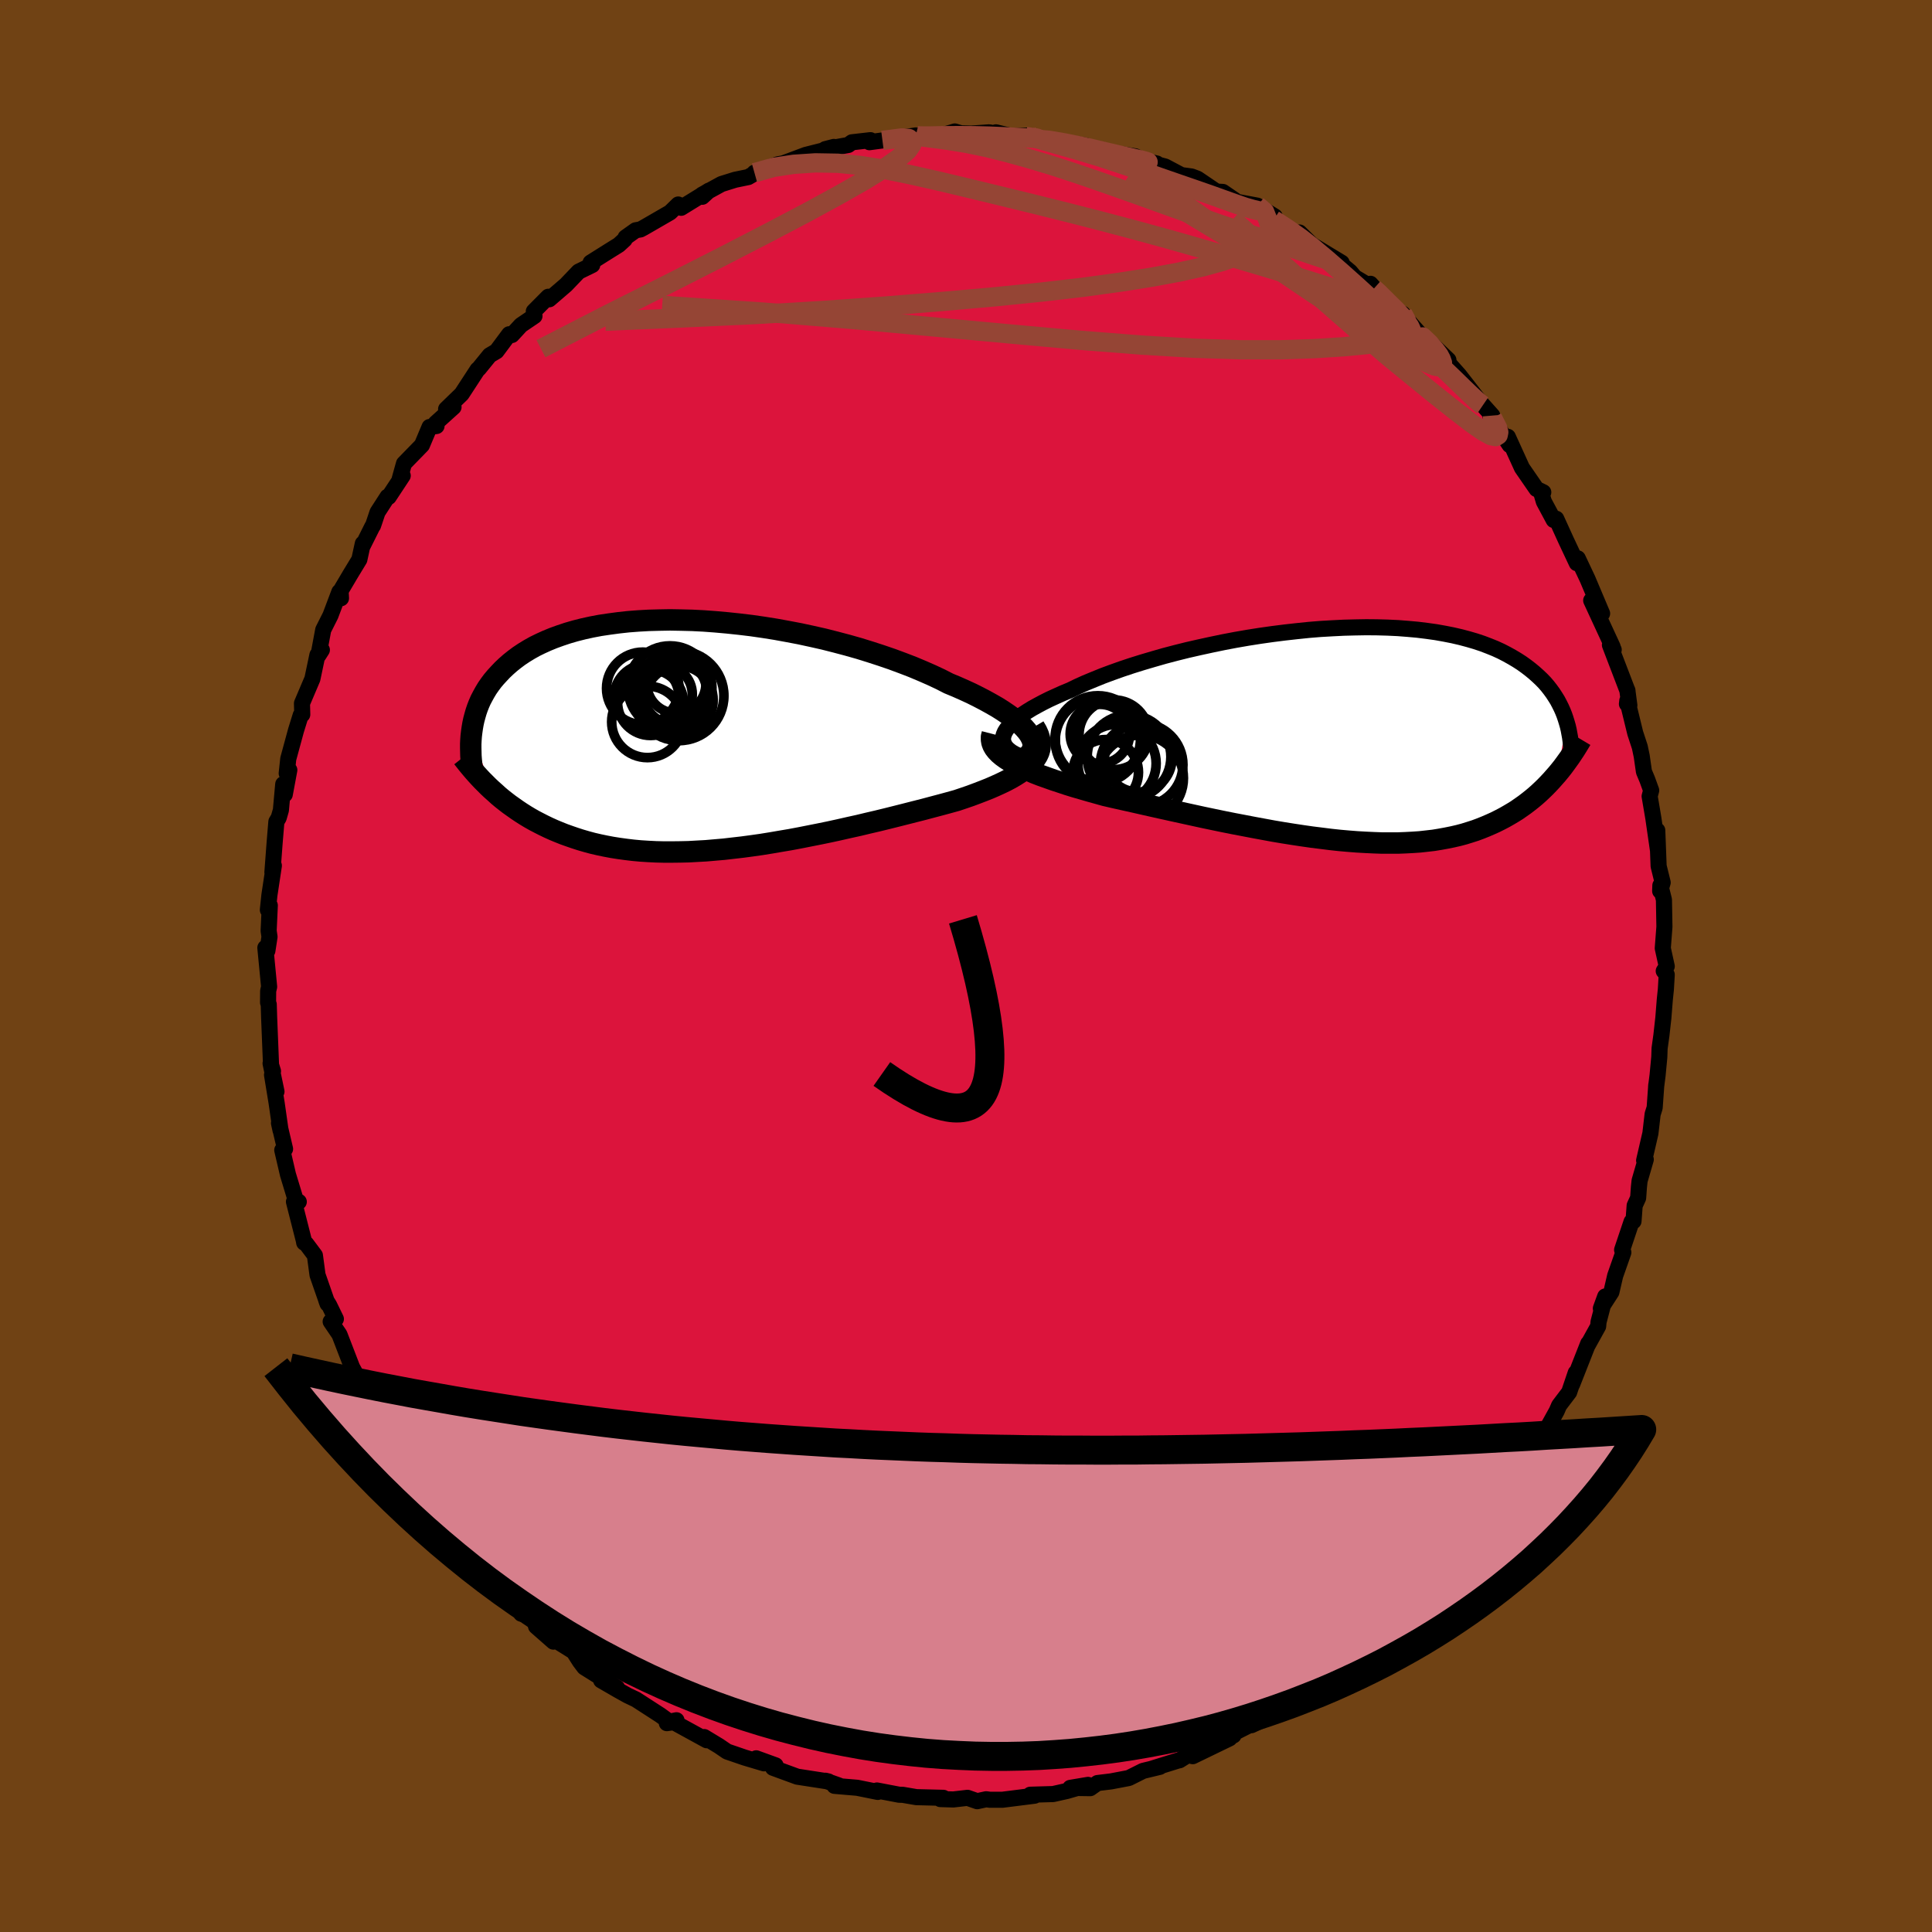 <svg xmlns="http://www.w3.org/2000/svg" width="500" height="500" viewBox="-100 -100 200 200"><defs><clipPath id="c"><path d="m34.39-.05-.25-.33-.29-.33-.34-.34-.39-.35-.44-.35-.49-.35-.53-.36-.57-.36-.61-.35-.65-.36-.69-.36-.72-.36-.76-.35-.79-.35-.82-.34-.86-.44-.92-.43-.96-.42-1-.42-1.04-.4-1.08-.4-1.11-.38-1.14-.37-1.16-.36-1.2-.34-1.21-.32-1.22-.31-1.24-.28-1.25-.27-1.26-.24-1.26-.23-1.26-.2-1.25-.18-1.25-.15-1.23-.13-1.23-.11-1.21-.09-1.19-.06-1.17-.03-1.14-.02-1.12.02-1.1.03-1.06.06-1.04.08-1 .11-.97.13-.94.14-.9.17-.86.19-.83.21-.79.23-.75.25-.72.26-.68.28-.64.29-.61.3-.57.32-.54.33-.51.34-.47.35-.45.36-.41.36-.39.37-.36.38-.34.37-.32.38-.29.39-.27.39-.24.4-.22.4-.21.4-.18.41-.16.41-.14.41-.12.42-.11.41-.09.42-.07.41-.06.42 2.06 5.97.35.31.35.32.37.31.38.3.39.3.41.29.41.29.42.28.44.28.45.27.46.26.48.25.49.25.5.24.51.23.53.22.55.22.56.2.58.2.59.19.62.18.63.17.65.15.67.14.69.13.7.11.73.1.75.09.76.07.79.05.8.04.82.02h.84l.86-.01.87-.02.89-.05.91-.05.92-.08.93-.08.95-.11.96-.11.97-.13.99-.14.99-.16.99-.17 1.01-.17 1.01-.19 1.01-.2 1.01-.2 1.02-.21 1.01-.22 1.01-.23 1-.22 1-.24.99-.23.98-.24.96-.24.95-.24.94-.24.91-.23.9-.24.87-.23.85-.23.83-.23.71-.24.7-.24.67-.25.65-.25.63-.25.6-.26.57-.26.54-.26.51-.27.48-.28.44-.28.41-.28.37-.29.33-.3.29-.31"/></clipPath><clipPath id="b"><path d="m-35.44.02.12-.28.18-.29.23-.29.28-.3.33-.31.38-.31.43-.31.47-.31.52-.32.56-.31.6-.32.64-.32.68-.31.71-.32.75-.31.76-.37.82-.37.87-.36.91-.37.97-.36 1.01-.36 1.05-.35 1.09-.34 1.12-.33 1.15-.33 1.18-.31 1.2-.3 1.23-.28 1.24-.27 1.25-.26 1.26-.24 1.27-.22 1.27-.2 1.27-.18 1.26-.16 1.25-.14 1.25-.13 1.23-.1 1.21-.07 1.2-.06 1.17-.03 1.15-.02 1.12.01 1.09.03 1.07.05 1.03.08 1 .09.97.12.93.13.9.16.86.17.82.19.79.21.75.22.72.24.68.26.64.26.61.28.58.3.54.3.52.31.48.31.46.33.43.33.4.33.38.34.36.34.34.35.31.36.28.36.27.37.24.37.23.37.2.38.19.38.17.38.15.38.13.38.12.39-1 5.34-.3.34-.3.34-.31.33-.32.33-.33.32-.34.32-.35.31-.36.3-.38.3-.38.29-.4.28-.4.28-.42.26-.44.26-.44.25-.46.24-.48.24-.49.22-.51.22-.52.21-.54.2-.56.18-.58.18-.6.16-.61.14-.64.13-.66.12-.67.11-.7.08-.72.08-.74.05-.76.04-.78.03H3.72l-.84-.03-.86-.04-.88-.05-.9-.07-.91-.08-.93-.1-.95-.12-.97-.12-.98-.14-.99-.15-1.01-.16-1.01-.17-1.03-.19-1.03-.19-1.04-.2-1.05-.2-1.05-.21-1.06-.22-1.05-.22-1.05-.23-1.05-.23-1.05-.23-1.04-.23-1.03-.23-1.02-.23-1.01-.23-.99-.22-.98-.22-.95-.22-.82-.23-.79-.22-.79-.23-.76-.22-.74-.23-.72-.24-.7-.23-.67-.24-.65-.23-.62-.24-.58-.25-.56-.24-.51-.25-.49-.25-.44-.25"/></clipPath><filter id="a"><feTurbulence baseFrequency=".05" numOctaves="3" result="noise" type="noise"/><feDisplacementMap in="SourceGraphic" in2="noise" scale="2"/></filter></defs><rect width="100%" height="100%" x="-100" y="-100" fill="#704214"/><path fill="#DC143C" stroke="#000" stroke-linejoin="round" stroke-width="1.667" d="m72.23.52.31.38-.09 1.52-.11 1.06-.15 1.89-.2 1.79-.19 1.37-.03.9-.18 1.9-.15 1.17.02-.22-.17 2.39-.21.67-.23 1.98-.65 2.81.17-.1-.64 2.2-.07.66-.08 1.12-.36.79-.12 1.62-.2.05-.98 2.92.13.26-.85 2.42-.39 1.69-1.09 1.69.45-1.24-.69 2.64-.04.45-1.13 2.04.1-.26-1.66 4.22.37-1.19-.68 2.01-1.04 1.37-.25.58-1.04 1.88-.16.02-1.34 2.52.17-.97.14.63-1.38 2.05-1.62 2.48.14-.15-.87 1.3-1.06 1.43-.57.62-1.45 1.82-.39.15-1.34 2.18.82-1.08-2.35 2.08.1.36-1.04 1.69-.57.26.04.14-1.64 1.85-.56.1-2.27 2.26.35-.63-1.08 1.18-2.05 1.26-1.06 1.02-.15.26-1.09.78.65-.51-4.06 2.61.09-.13-.05.39-.87.34-1.81 1.29-2.23 1.04 1.46-.84-3.25 1.64-.07.26-1 .49.6-.19-3.82 1.85-.48-.13-.88.55-.19.04-2.7.84.85-.2-1.74.42-1.48.74-1.84.35-1.4.17-.75.53-2.07-.03 1.84-.31-2.18.63-1.43.32-2.37.07-.08.09.53.01-3.33.42H2.48l-.4-.05-.92.2-1-.35-1.47.17-1.35-.04.32-.13-2.8-.07-1.4-.24h.01l-.39-.01-2.3-.44.09.15-2.13-.43-2.36-.2.46-.04-1.39-.49.32.08-3.24-.5-2.51-.92.27-.25-2.01-.73.02.25.79.27-2.01-.6-1.81-.62-.85-.58-1.52-.92.26.33-3.41-1.87-.72.1 1-.3-.75.15-.92-.67-2.52-1.63-.88-.42-.95-.53-1.78-1.03 1.65.77-3.39-2.12-.46-.61-.65-1.02-2.07-1.29-.02.26-1.8-1.58-.16-.76-1.05-.65-.32.1-.24-.74-1.5-1.47-.11-.66-2.01-1.78-.03-.25-.36-.23-1.07-1.44-2.2-2.03-.16-.53-.66-.33.29-.68-2.4-2.63.13.2-.26-1.1-1.31-1.72-.94-1.81-.91-1.15.51.77-1.66-2.87-.03-.56-1.36-2.54-.38-.12.25.17-1.22-2.22.19.4-1.38-3.58-.91-1.34.54-.27-.7-1.44-.28-.45.12.32-1.04-2.99-.27-2.02-.89-1.19-.22-.13-.04-.23-1.02-4.01.5.01-.21.18-.91-3-.59-2.53.29-.12-.63-2.68.16.74-.4-2.8-.48-2.93.46 1.73-.61-2.92.25.81-.2-.6-.2-4.98-.04-1.34-.07-.19.01-1.2.1-.43-.39-4.04.21.31.22-1.44-.09-.63.12-2.62-.2.46.16-1.53.46-3.05-.15.69.23-3.06.18-2.18.24-.4.23-.8.24-2.68.16 1.06.47-2.53-.27.35.16-1.5.8-2.94.49-1.58.16-.07-.03-1.16 1.08-2.54.52-2.47.46-.52-.35.55.49-2.63.75-1.49.92-2.44.17.66-.04-.77 1.01-1.71.93-1.53.36-1.65-.04.28 1.02-2.04.08-.11.46-1.37 1.04-1.61.12.02 1.45-2.2-.31.33.44-1.58 1.86-1.91.79-1.88.72-.1-.09-.29 1.85-1.67-.77.21 1.61-1.56 1.65-2.53.12-.09 1.13-1.39.71-.42 1.31-1.76.28.08.94-1.02 1.4-.95-.07-.48 1.5-1.51.1.26 1.73-1.49 1.31-1.37 1.41-.69-.17-.25 1.99-1.25.93-.58.6-.55.1-.22 1.04-.74.5-.09.32-.17 2.75-1.59.84-.82.3.34 2.89-1.78-.7.64-.02-.22 2.01-1.1 1.41-.44 1.36-.28 1.31-.76-.67.31 2.42-.87.56-.1 2.32-.87 2.45-.62.47-.21-.89.23 2.38-.43.38-.28 1.92-.22-.11.21 1.35-.18 3.46-.52-.26.04.37.13 2.61-.19 1.31-.39.64.19 1.06.03 1.86-.13.58.11.12-.11 1.61.39 1.88-.06-.41.06 1.46.35.29-.08 2.29.35 2.18.37-.11.12 1.72.28 2.56.77-1.85-.49 2.82.43.71.39 1.51.35-.2.03 1.06.28 1.68.89 1.05.14.61.23 1.96 1.33.67.04 1.24.85.14.16 2.19.41 1.8 1.12-1.65-.59 1.54.93 1.35.83 2.58 1.73-1.26-1.24.73.93 3.64 2.2-.13.09 1 .83.48.57 1.98 1.19-.35-.5 2.55 2.86.79.24.22.35 1.96 2.2-1.13-1.09 2.07 1.79 1.61 1.54.08.82-.82-1.34 1.86 2.09 1.51 1.94.56.73 1.35 1.51-.22-.03.44.69 1.58 2.39-.19-.85.35.77 1.11 2.44 1.51 2.19.7.34-.18.16.24.81 1.02 1.9.26-.13 1.02 2.24 1.11 2.36.22-.04-.12-.46 1.01 2.14 1.51 3.57-1.13-1.35 2.22 4.8.04.18.07.12-.39-.49 1.82 4.75-.02-.08.21 1.58-.25-.15.04-.34.82 3.36.47 1.43.2.95.23 1.61.34.81.41 1.13-.16.61.38 2.24.48 3.32-.07-2.03.14 3.7.42 1.7-.26.88.02-.58.37 1.48.05 2.8-.17 2.22.41 1.87-.31.49.31.38" filter="url(#a)"/><path fill="#fff" d="m-35.44.02.12-.28.18-.29.23-.29.28-.3.33-.31.38-.31.43-.31.47-.31.52-.32.56-.31.6-.32.64-.32.68-.31.71-.32.75-.31.76-.37.82-.37.87-.36.91-.37.97-.36 1.01-.36 1.05-.35 1.09-.34 1.12-.33 1.15-.33 1.18-.31 1.2-.3 1.23-.28 1.24-.27 1.25-.26 1.26-.24 1.27-.22 1.27-.2 1.27-.18 1.26-.16 1.25-.14 1.25-.13 1.23-.1 1.21-.07 1.2-.06 1.17-.03 1.15-.02 1.12.01 1.09.03 1.07.05 1.03.08 1 .09.97.12.93.13.9.16.86.17.82.19.79.21.75.22.72.24.68.26.64.26.61.28.58.3.54.3.52.31.48.31.46.33.43.33.4.33.38.34.36.34.34.35.31.36.28.36.27.37.24.37.23.37.2.38.19.38.17.38.15.38.13.38.12.39-1 5.34-.3.34-.3.34-.31.33-.32.33-.33.32-.34.32-.35.31-.36.3-.38.3-.38.29-.4.28-.4.28-.42.26-.44.26-.44.25-.46.24-.48.24-.49.22-.51.22-.52.21-.54.2-.56.18-.58.18-.6.16-.61.14-.64.13-.66.12-.67.11-.7.08-.72.08-.74.05-.76.04-.78.03H3.72l-.84-.03-.86-.04-.88-.05-.9-.07-.91-.08-.93-.1-.95-.12-.97-.12-.98-.14-.99-.15-1.01-.16-1.01-.17-1.03-.19-1.03-.19-1.04-.2-1.05-.2-1.05-.21-1.06-.22-1.05-.22-1.05-.23-1.05-.23-1.05-.23-1.04-.23-1.03-.23-1.02-.23-1.01-.23-.99-.22-.98-.22-.95-.22-.82-.23-.79-.22-.79-.23-.76-.22-.74-.23-.72-.24-.7-.23-.67-.24-.65-.23-.62-.24-.58-.25-.56-.24-.51-.25-.49-.25-.44-.25" filter="url(#a)" transform="translate(39.35 -23.97)"/><path fill="#fff" d="m34.39-.05-.25-.33-.29-.33-.34-.34-.39-.35-.44-.35-.49-.35-.53-.36-.57-.36-.61-.35-.65-.36-.69-.36-.72-.36-.76-.35-.79-.35-.82-.34-.86-.44-.92-.43-.96-.42-1-.42-1.04-.4-1.08-.4-1.11-.38-1.14-.37-1.16-.36-1.2-.34-1.21-.32-1.22-.31-1.24-.28-1.25-.27-1.26-.24-1.26-.23-1.26-.2-1.25-.18-1.25-.15-1.23-.13-1.23-.11-1.21-.09-1.19-.06-1.17-.03-1.14-.02-1.12.02-1.1.03-1.06.06-1.04.08-1 .11-.97.13-.94.14-.9.17-.86.19-.83.21-.79.23-.75.25-.72.26-.68.28-.64.29-.61.3-.57.32-.54.33-.51.34-.47.35-.45.36-.41.36-.39.37-.36.38-.34.37-.32.38-.29.39-.27.39-.24.4-.22.4-.21.4-.18.41-.16.41-.14.41-.12.42-.11.41-.09.42-.07.41-.06.42 2.06 5.97.35.31.35.32.37.31.38.3.39.3.41.29.41.29.42.28.44.28.45.27.46.26.48.25.49.25.5.24.51.23.53.22.55.22.56.2.58.2.59.19.62.18.63.17.65.15.67.14.69.13.7.11.73.1.75.09.76.07.79.05.8.04.82.02h.84l.86-.01.87-.02.89-.05.91-.05.92-.08.93-.08.95-.11.96-.11.97-.13.99-.14.99-.16.99-.17 1.01-.17 1.01-.19 1.01-.2 1.01-.2 1.02-.21 1.01-.22 1.01-.23 1-.22 1-.24.99-.23.98-.24.96-.24.95-.24.94-.24.91-.23.9-.24.87-.23.85-.23.83-.23.71-.24.7-.24.67-.25.65-.25.63-.25.6-.26.57-.26.54-.26.51-.27.48-.28.44-.28.41-.28.37-.29.33-.3.29-.31" filter="url(#a)" transform="translate(-27.85 -23.96)"/><g fill="none" stroke="#000" transform="translate(39.35 -23.97)"><path stroke-linejoin="round" stroke-width="1.667" d="m-33.43 2.39-.48-.19-.42-.2-.35-.21-.29-.23-.23-.23-.16-.24-.11-.26-.05-.26.01-.27.07-.28.12-.28.18-.29.23-.29.28-.3.33-.31.38-.31.43-.31.47-.31.52-.32.56-.31.6-.32.64-.32.68-.31.71-.32.75-.31.76-.37.82-.37.87-.36.91-.37.97-.36 1.01-.36 1.05-.35 1.09-.34 1.12-.33 1.15-.33 1.18-.31 1.2-.3 1.23-.28 1.24-.27 1.25-.26 1.26-.24 1.27-.22 1.27-.2 1.27-.18 1.26-.16 1.25-.14 1.25-.13 1.23-.1 1.21-.07 1.2-.06 1.17-.03 1.15-.02 1.12.01 1.09.03 1.07.05 1.03.08 1 .09.97.12.93.13.9.16.86.17.82.19.79.21.75.22.72.24.68.26.64.26.61.28.58.3.54.3.52.31.48.31.46.33.43.33.4.33.38.34.36.34.34.35.31.36.28.36.27.37.24.37.23.37.2.38.19.38.17.38.15.38.13.38.12.39.11.38.09.39.07.38.07.38.05.38.04.38.03.38.01.38.01.38v.37" filter="url(#a)"/><path stroke-linejoin="round" stroke-width="2.222" d="m-36.63-.06-.08.31v.3l.05.3.11.29.16.28.22.28.26.27.32.27.36.26.4.26.44.25.49.25.51.25.56.24.58.25.62.24.65.23.67.24.7.23.72.24.74.23.76.22.79.23.79.22.82.23.95.22.98.22.99.22 1.01.23 1.02.23 1.03.23 1.04.23 1.05.23 1.05.23 1.05.23 1.05.22 1.06.22 1.05.21 1.05.2 1.04.2 1.03.19 1.03.19 1.01.17 1.01.16.99.15.98.14.97.12.95.12.93.1.91.08.9.07.88.05.86.04.84.03h1.63l.78-.03.76-.04.74-.05.72-.08.7-.08.67-.11.66-.12.64-.13.61-.14.6-.16.58-.18.56-.18.54-.2.52-.21.51-.22.49-.22.48-.24.46-.24.44-.25.44-.26.42-.26.4-.28.4-.28.38-.29.38-.3.36-.3.35-.31.34-.32.33-.32.32-.33.31-.33.3-.34.3-.34.28-.34.28-.35.26-.35.26-.36.26-.36.24-.36.24-.36.23-.37.22-.36.22-.37" filter="url(#a)"/><circle cx="-23.716" cy="2.999" r="4.05" clip-path="url(#b)" filter="url(#a)"/><circle cx="-21.306" cy="4.524" r="4.462" clip-path="url(#b)" filter="url(#a)"/><circle cx="-25.686" cy=".619" r="4.426" clip-path="url(#b)" filter="url(#a)"/><circle cx="-25.491" cy="-.046" r="3.074" clip-path="url(#b)" filter="url(#a)"/><circle cx="-21.171" cy="3.144" r="4.278" clip-path="url(#b)" filter="url(#a)"/><circle cx="-24.886" cy="3.919" r="3.39" clip-path="url(#b)" filter="url(#a)"/><circle cx="-24.041" cy=".034" r="3.608" clip-path="url(#b)" filter="url(#a)"/><circle cx="-25.701" cy=".419" r="4.426" clip-path="url(#b)" filter="url(#a)"/><circle cx="-21.521" cy="2.469" r="3.494" clip-path="url(#b)" filter="url(#a)"/><circle cx="-22.471" cy="2.314" r="4.334" clip-path="url(#b)" filter="url(#a)"/></g><g fill="none" stroke="#000" transform="translate(-27.85 -23.96)"><path stroke-linejoin="round" stroke-width="2.222" d="m33.63 2.59.36-.2.29-.21.22-.23.16-.25.1-.26.04-.27-.01-.29-.08-.3-.14-.31-.18-.32-.25-.33-.29-.33-.34-.34-.39-.35-.44-.35-.49-.35-.53-.36-.57-.36-.61-.35-.65-.36-.69-.36-.72-.36-.76-.35-.79-.35-.82-.34-.86-.44-.92-.43-.96-.42-1-.42-1.04-.4-1.08-.4-1.11-.38-1.14-.37-1.16-.36-1.2-.34-1.21-.32-1.22-.31-1.24-.28-1.25-.27-1.26-.24-1.26-.23-1.26-.2-1.25-.18-1.25-.15-1.23-.13-1.23-.11-1.21-.09-1.19-.06-1.17-.03-1.14-.02-1.12.02-1.1.03-1.06.06-1.04.08-1 .11-.97.13-.94.14-.9.17-.86.19-.83.21-.79.23-.75.25-.72.26-.68.28-.64.29-.61.3-.57.32-.54.33-.51.34-.47.35-.45.36-.41.36-.39.37-.36.38-.34.37-.32.38-.29.39-.27.39-.24.4-.22.4-.21.4-.18.41-.16.41-.14.41-.12.42-.11.41-.09.42-.07.41-.06.42-.05.42-.03.41-.02.41v.42l.01.41.01.41.03.4.04.41.05.4.06.4" filter="url(#a)"/><path stroke-linejoin="round" stroke-width="2.222" d="m34.91-.8.25.42.18.4.12.39.07.37v.37l-.04.35-.1.34-.15.33-.2.32-.24.31-.29.31-.33.3-.37.29-.41.28-.44.28-.48.28-.51.27-.54.26-.57.26-.6.26-.63.25-.65.25-.67.25-.7.24-.71.24-.83.23-.85.23-.87.23-.9.24-.91.23-.94.24-.95.24-.96.24-.98.24-.99.23-1 .24-1 .22-1.01.23-1.01.22-1.02.21-1.01.2-1.01.2-1.01.19-1.01.17-.99.17-.99.16-.99.14-.97.13-.96.11-.95.11-.93.08-.92.08-.91.05-.89.05-.87.02-.86.01h-.84l-.82-.02-.8-.04-.79-.05-.76-.07-.75-.09-.73-.1-.7-.11-.69-.13-.67-.14-.65-.15-.63-.17-.62-.18-.59-.19-.58-.2-.56-.2-.55-.22-.53-.22-.51-.23-.5-.24-.49-.25-.48-.25-.46-.26-.45-.27-.44-.28-.42-.28-.41-.29-.41-.29-.39-.3-.38-.3-.37-.31-.35-.32-.35-.31-.34-.32-.33-.33-.32-.32-.31-.33-.3-.33-.3-.34-.28-.33-.28-.34-.27-.34-.26-.33" filter="url(#a)"/><circle cx="-5.609" cy="-4.782" r="3.75" clip-path="url(#c)" filter="url(#a)"/><circle cx="-1.854" cy="-4.012" r="4.64" clip-path="url(#c)" filter="url(#a)"/><circle cx="-1.859" cy="-3.572" r="3.534" clip-path="url(#c)" filter="url(#a)"/><circle cx="-3.489" cy="-4.172" r="3.004" clip-path="url(#c)" filter="url(#a)"/><circle cx="-2.309" cy="-4.397" r="3.324" clip-path="url(#c)" filter="url(#a)"/><circle cx="-4.809" cy="-3.312" r="3.408" clip-path="url(#c)" filter="url(#a)"/><circle cx="-2.129" cy="-5.272" r="3.062" clip-path="url(#c)" filter="url(#a)"/><circle cx="-5.129" cy="-1.312" r="3.7" clip-path="url(#c)" filter="url(#a)"/><circle cx="-2.794" cy="-4.837" r="4.344" clip-path="url(#c)" filter="url(#a)"/><circle cx="-5.214" cy="-3.892" r="3.356" clip-path="url(#c)" filter="url(#a)"/></g><g fill="none" stroke="#954535" stroke-linejoin="round" stroke-width="2"><path d="m45.21-67.52.37.67.1.7-.32.58-.74.51-1.28.42-1.86.31-2.42.23-2.98.19-3.52.12h-4.13l-4.79-.16-5.5-.33-6.25-.49-7.01-.63-7.8-.72-8.61-.79-9.46-.78-10.46-.7m22.8-17.07 2.01-.26.72.06.3.24v.39l-.4.58-.91.79-1.46 1.03-2.06 1.28-2.69 1.53-3.34 1.82-4.01 2.11-4.71 2.43-5.47 2.78-6.25 3.14L-44-63.9" filter="url(#a)"/><path d="m31.85-77.25 1.49.97 1.33.94 1.28 1.01 1.43 1.2 1.58 1.38 1.62 1.45 1.61 1.48 1.58 1.49 1.55 1.48 1.49 1.45 1.4 1.36 1.26 1.23 1.09 1.05.91.89.76.73.6.56.45.39.22.15M-5.19-85.98l.21.05 1.07.01 1.53-.03 1.66-.01 1.62.01 1.54.04 1.4.06 1.22.06 1.01.06.75.04.45.02.13-.01-.15-.04-.38-.06-.66-.08m23.95 7.15.75.63.16.41.21.52.17.58-.04.59-.32.59-.62.61-.94.62-1.29.62-1.66.59-2.05.57-2.43.54-2.85.53-3.29.52-3.78.52-4.31.5-4.84.49-5.41.48-5.95.48-6.49.46-7.01.42-7.51.35-8 .34" filter="url(#a)"/><path d="m54.48-56.98.02.24.29.57.26.51.1.4-.06.3-.25.16-.5-.1-.83-.46-1.2-.84-1.56-1.2-1.94-1.53-2.32-1.88-2.75-2.25-3.21-2.74-3.76-3.29-4.32-3.87-4.84-4.32" filter="url(#a)"/><path d="m47.39-64.97-.12-.15.69.66.61.69.39.52.23.43.13.37-.02.3-.23.14-.51-.08-.84-.34-1.16-.6-1.5-.86-1.81-1.09-2.14-1.31-2.46-1.56-2.8-1.84-3.21-2.17-3.69-2.57-4.2-2.93-4.48-3.18" filter="url(#a)"/><path d="m-5.19-85.98.25.1 1.2.16 1.74.23 1.99.32 2.1.43 2.17.54 2.24.62 2.3.69 2.37.77 2.43.83 2.47.87 2.5.89 2.52.91 2.53.9 2.49.87 2.41.82 2.25.74 2.02.67 1.8.59 1.56.53 1.39.46" filter="url(#a)"/><path d="m42.22-70.12.46.41.96.95.85.84.65.69.47.56.32.46.16.35-.03.22-.24.09-.45-.05-.66-.17-.89-.32-1.16-.49-1.46-.71-1.78-.94-2.12-1.19-2.47-1.44L32-72.52l-3.18-1.9-3.55-2.12-4-2.42-4.45-2.81m-9.18-3.79.94.08 1.54.26 1.56.31 1.45.32 1.31.31 1.16.27 1.01.23.85.19.68.16.48.13.23.08-.04.03-.32-.04-.65-.12-1.05-.24-1.54-.38-2.05-.54" filter="url(#a)"/><path d="m-21.9-82.12 2-.56 2.05-.31 2.25-.15 2.32.04 2.35.23 2.45.4 2.63.54 2.86.64 3.07.73 3.26.79 3.41.83 3.5.87 3.56.91 3.6.95 3.61.99 3.58 1.02 3.53 1.02 3.43 1.02 3.34 1.02 3.26 1.02 3.17 1.06M6.59-85.97l.29.19 1.13.34 1.66.47 1.98.56 2.12.64 2.14.7 2.09.71 2.01.7 1.9.66 1.77.61 1.61.56 1.45.52 1.23.44.96.33.71.2.73.18" filter="url(#a)"/></g><path fill="none" stroke="#000" stroke-linejoin="round" stroke-width="3" d="M-8.71 11.18Q8.07 22.995-.32-4.83" filter="url(#a)"/><path fill="#D77F8C" stroke="#000" stroke-linejoin="round" stroke-width="3" d="m-71.44 41.53 1.48 1.9 1.49 1.86 1.51 1.8 1.52 1.75 1.53 1.69 1.55 1.65 1.56 1.6 1.57 1.54 1.58 1.5 1.59 1.45 1.6 1.4 1.61 1.35 1.62 1.31 1.63 1.26 1.64 1.21 1.65 1.16 1.65 1.12 1.66 1.08 1.66 1.03 1.67.98 1.68.95 1.68.89 1.69.86 1.69.82 1.69.77 1.69.73 1.7.69 1.7.65 1.7.61 1.71.57 1.7.53 1.7.49 1.71.45 1.7.42 1.7.38 1.7.34 1.69.31 1.7.27 1.69.23 1.69.2 1.68.17 1.68.13 1.67.09 1.67.07 1.66.03h1.65l1.65-.03 1.64-.06 1.63-.1 1.62-.12 1.62-.16 1.6-.18 1.6-.21 1.58-.24 1.57-.27 1.57-.3 1.55-.32 1.53-.35 1.53-.37 1.51-.4 1.5-.43 1.48-.45 1.47-.48 1.45-.5 1.44-.52 1.42-.55 1.41-.56 1.39-.59 1.37-.62 1.35-.63 1.33-.65 1.32-.67 1.29-.7 1.28-.71 1.26-.73 1.23-.75 1.21-.76 1.19-.79 1.17-.8 1.15-.82 1.12-.83 1.1-.85 1.07-.86 1.05-.88 1.03-.89.99-.91.98-.92.94-.93.92-.94.89-.96.87-.97.83-.97.81-.99.77-1 .75-1.01.71-1.01.69-1.03.65-1.03.62-1.04-1.41.09-1.42.09-1.41.09-1.41.08-1.42.09-1.41.08-1.42.08-1.41.09-1.41.08-1.42.07-1.41.08-1.42.08-1.41.07-1.41.07-1.42.07-1.41.07-1.42.06-1.41.07-1.41.06-1.42.06-1.41.05-1.41.06-1.42.05-1.41.05-1.42.05-1.41.04-1.41.04-1.42.04-1.41.04-1.42.03-1.41.03-1.41.03-1.42.02-1.41.02-1.42.02-1.41.01-1.41.02h-1.42l-1.41.01h-1.42l-1.41-.01h-1.41l-1.42-.01-1.41-.02-1.41-.01-1.42-.03-1.41-.02-1.42-.03-1.41-.03-1.41-.04-1.42-.05-1.41-.04-1.42-.05-1.41-.06-1.41-.06-1.42-.06-1.41-.07-1.42-.08-1.41-.07-1.41-.09-1.42-.09-1.41-.09-1.42-.1-1.41-.1-1.41-.11-1.42-.11-1.41-.12-1.41-.13-1.42-.13-1.41-.13-1.42-.14-1.41-.15-1.41-.15-1.42-.16-1.41-.16-1.42-.17-1.41-.18-1.41-.18-1.42-.19-1.41-.19-1.42-.2-1.41-.2-1.41-.22-1.42-.22-1.41-.22-1.42-.23-1.41-.24-1.41-.25-1.42-.25-1.41-.25-1.41-.27-1.42-.27-1.41-.28-1.42-.29-1.41-.29-1.41-.3-1.42-.31-1.41-.31-1.42-.32" filter="url(#a)"/></svg>